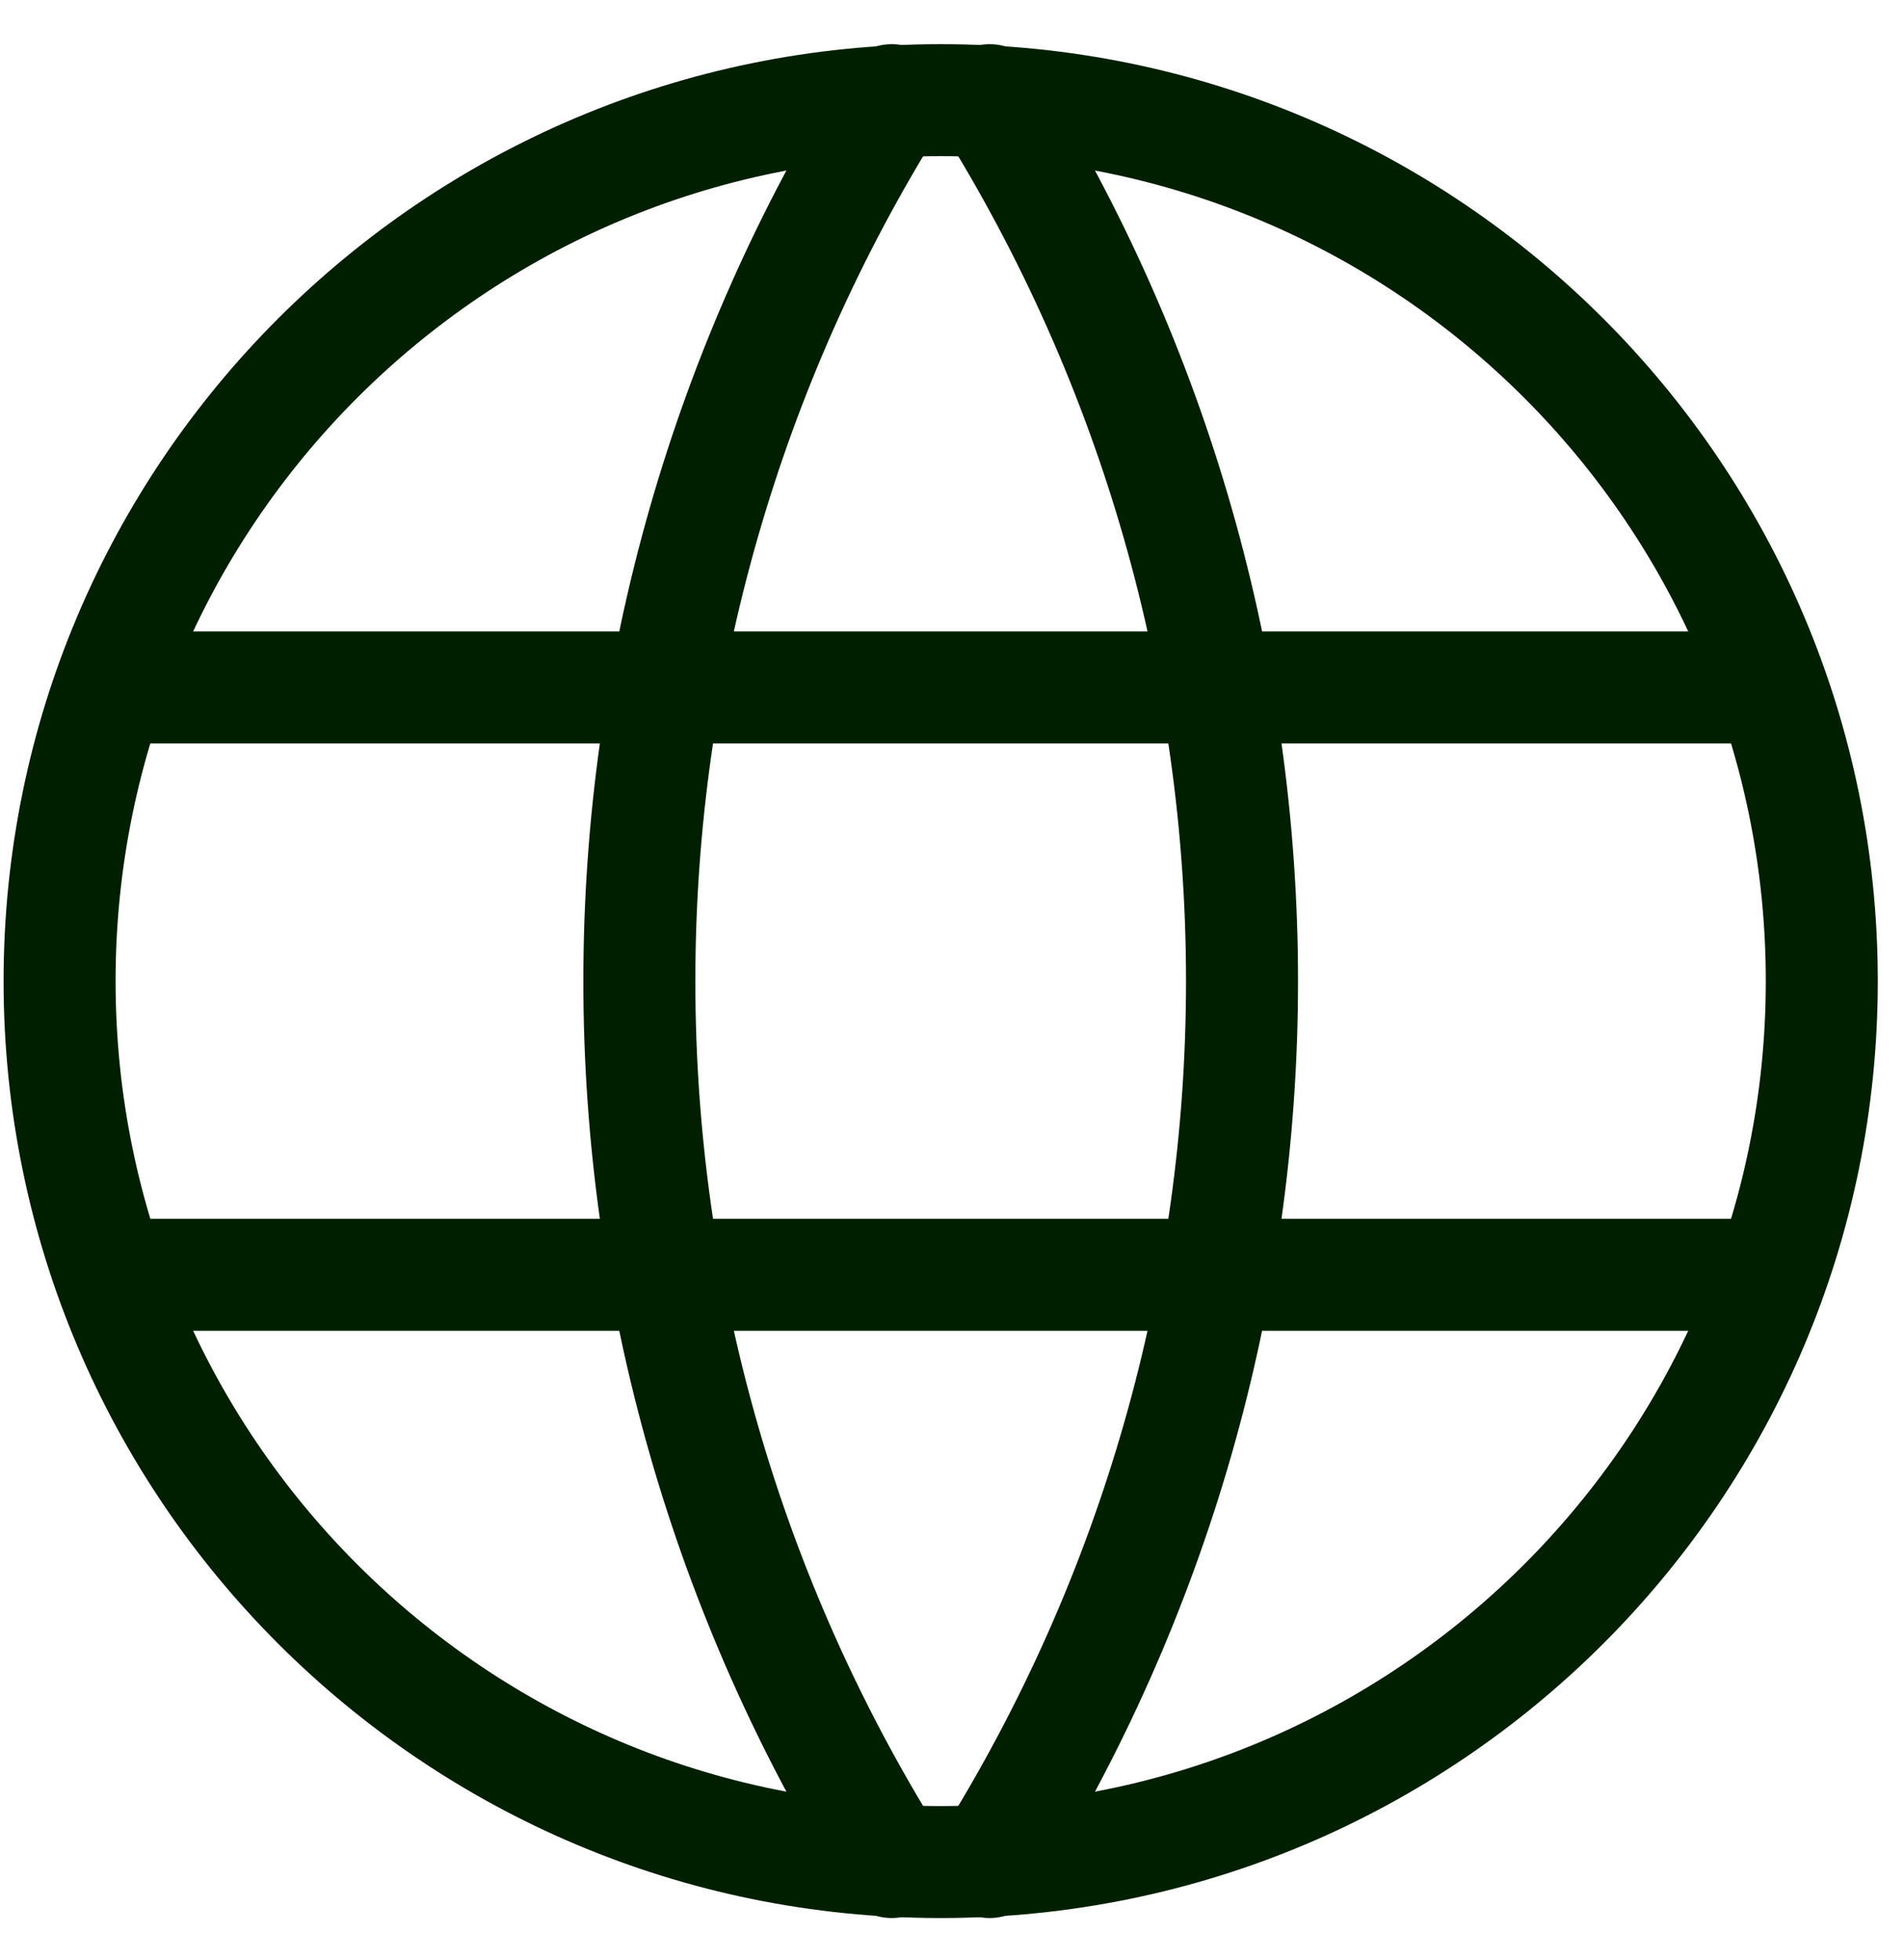 <svg width="34" height="35" viewBox="0 0 34 35" fill="none" xmlns="http://www.w3.org/2000/svg">
<path d="M16.798 33.257C25.488 33.257 32.532 26.212 32.532 17.523C32.532 8.833 25.488 1.789 16.798 1.789C8.109 1.789 1.064 8.833 1.064 17.523C1.064 26.212 8.109 33.257 16.798 33.257Z" stroke="#001F00" stroke-width="2" stroke-linecap="round" stroke-linejoin="round"/>
<path d="M2.113 12.278H31.483M2.113 22.768H31.483M15.924 1.789C12.979 6.509 11.417 11.96 11.417 17.523C11.417 23.086 12.979 28.537 15.924 33.257M17.672 1.789C20.617 6.509 22.179 11.96 22.179 17.523C22.179 23.086 20.617 28.537 17.672 33.257" stroke="#001F00" stroke-width="2" stroke-linecap="round" stroke-linejoin="round"/>
</svg>
